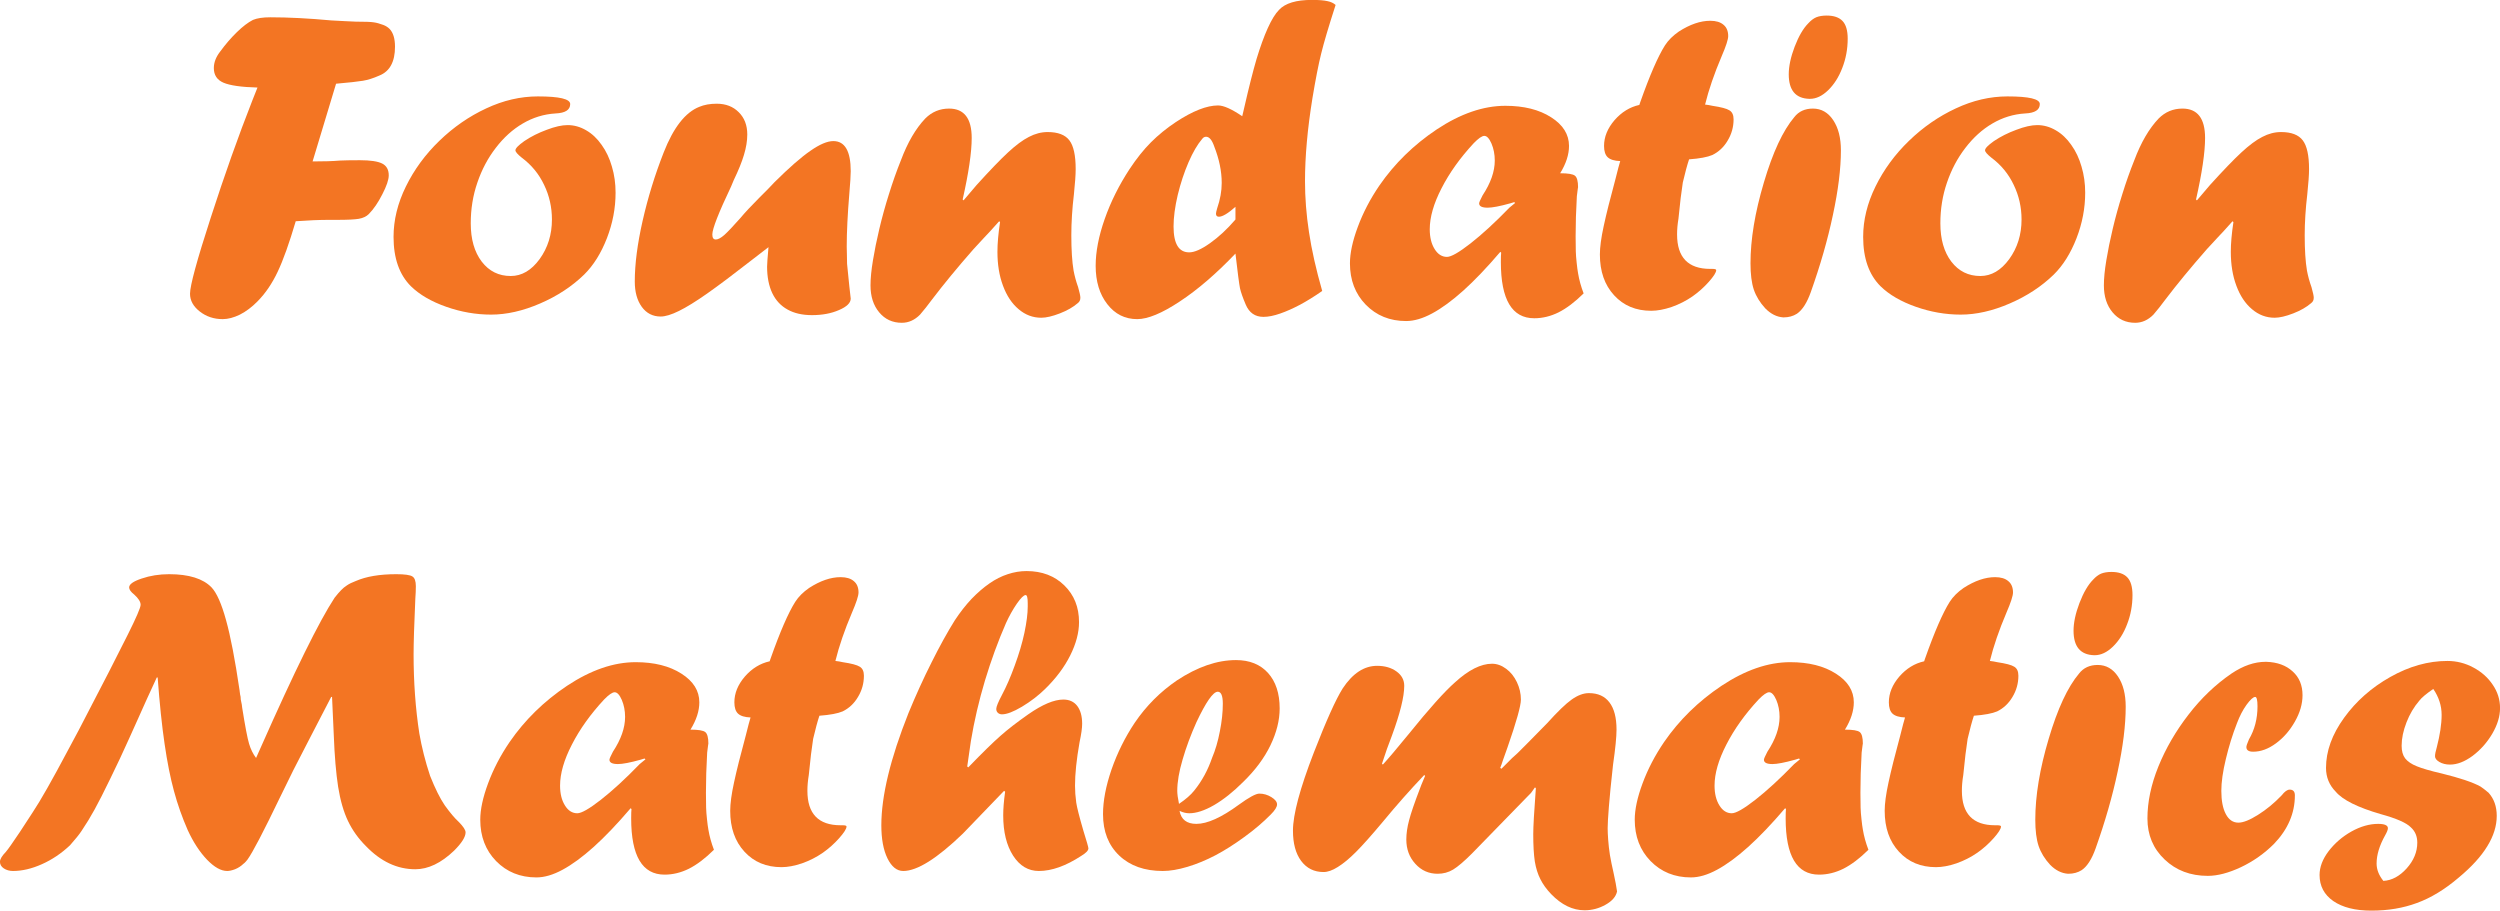 <?xml version="1.0" encoding="UTF-8"?>
<svg xmlns="http://www.w3.org/2000/svg" xmlns:xlink="http://www.w3.org/1999/xlink" width="224.668pt" height="81.836pt" viewBox="0 0 224.668 81.836" version="1.1">
<defs>
<g>
<symbol overflow="visible" id="glyph0-0">
<path style="stroke:none;" d="M 1.609 -26.656 L 18.406 -26.656 L 18.406 0 L 1.609 0 Z M 2.406 -25.859 L 2.406 -0.797 L 17.594 -0.797 L 17.594 -25.859 Z M 2.406 -25.859 "/>
</symbol>
<symbol overflow="visible" id="glyph0-1">
<path style="stroke:none;" d="M 6.797 -19.312 L 7.25 -20.453 C 5.789 -20.492 4.77 -20.641 4.188 -20.891 C 3.613 -21.141 3.328 -21.578 3.328 -22.203 C 3.328 -22.711 3.523 -23.219 3.922 -23.719 C 4.379 -24.344 4.867 -24.91 5.391 -25.422 C 5.91 -25.93 6.395 -26.301 6.844 -26.531 C 7.219 -26.688 7.738 -26.766 8.406 -26.766 C 10.02 -26.766 11.848 -26.672 13.891 -26.484 C 14.359 -26.461 14.75 -26.441 15.062 -26.422 C 15.375 -26.41 15.711 -26.395 16.078 -26.375 C 16.93 -26.375 17.473 -26.352 17.703 -26.312 C 17.941 -26.281 18.227 -26.203 18.562 -26.078 C 18.781 -25.992 18.969 -25.875 19.125 -25.719 C 19.445 -25.383 19.609 -24.852 19.609 -24.125 C 19.609 -22.77 19.141 -21.906 18.203 -21.531 C 17.66 -21.289 17.164 -21.133 16.719 -21.062 C 16.281 -20.988 15.477 -20.898 14.312 -20.797 L 12.203 -13.812 C 13.211 -13.812 14.031 -13.836 14.656 -13.891 C 15.039 -13.91 15.641 -13.922 16.453 -13.922 C 17.398 -13.922 18.066 -13.82 18.453 -13.625 C 18.848 -13.426 19.047 -13.07 19.047 -12.562 C 19.047 -12.164 18.852 -11.598 18.469 -10.859 C 18.094 -10.117 17.688 -9.523 17.25 -9.078 C 17.039 -8.867 16.742 -8.727 16.359 -8.656 C 15.984 -8.594 15.344 -8.562 14.438 -8.562 L 13.672 -8.562 C 12.797 -8.562 11.801 -8.52 10.688 -8.438 C 10.102 -6.457 9.562 -4.941 9.062 -3.891 C 8.57 -2.848 7.969 -1.961 7.25 -1.234 C 6.75 -0.723 6.223 -0.328 5.672 -0.047 C 5.117 0.223 4.602 0.359 4.125 0.359 C 3.332 0.359 2.645 0.129 2.062 -0.328 C 1.477 -0.785 1.188 -1.316 1.188 -1.922 C 1.188 -2.648 1.805 -4.926 3.047 -8.75 C 4.285 -12.582 5.535 -16.102 6.797 -19.312 Z M 6.797 -19.312 "/>
</symbol>
<symbol overflow="visible" id="glyph0-2">
<path style="stroke:none;" d="M 14.047 -19.656 C 15.984 -19.656 16.953 -19.426 16.953 -18.969 C 16.953 -18.445 16.516 -18.164 15.641 -18.125 C 14.586 -18.062 13.602 -17.758 12.688 -17.219 C 11.781 -16.688 10.973 -15.957 10.266 -15.031 C 9.555 -14.113 9.004 -13.07 8.609 -11.906 C 8.211 -10.75 8.016 -9.531 8.016 -8.25 C 8.016 -6.82 8.344 -5.676 9 -4.812 C 9.664 -3.945 10.535 -3.516 11.609 -3.516 C 12.598 -3.516 13.461 -4.02 14.203 -5.031 C 14.941 -6.051 15.312 -7.238 15.312 -8.594 C 15.312 -9.695 15.078 -10.734 14.609 -11.703 C 14.148 -12.68 13.477 -13.5 12.594 -14.156 C 12.219 -14.457 12.031 -14.676 12.031 -14.812 C 12.031 -14.988 12.297 -15.266 12.828 -15.641 C 13.43 -16.047 14.102 -16.383 14.844 -16.656 C 15.582 -16.938 16.207 -17.078 16.719 -17.078 C 17.301 -17.078 17.859 -16.922 18.391 -16.609 C 18.922 -16.305 19.383 -15.867 19.781 -15.297 C 20.188 -14.734 20.492 -14.082 20.703 -13.344 C 20.922 -12.613 21.031 -11.832 21.031 -11 C 21.031 -9.613 20.77 -8.25 20.25 -6.906 C 19.727 -5.562 19.047 -4.473 18.203 -3.641 C 17.109 -2.578 15.789 -1.711 14.25 -1.047 C 12.707 -0.379 11.238 -0.047 9.844 -0.047 C 8.488 -0.047 7.145 -0.281 5.812 -0.75 C 4.477 -1.219 3.422 -1.832 2.641 -2.594 C 1.598 -3.633 1.078 -5.113 1.078 -7.031 C 1.078 -8.539 1.445 -10.051 2.188 -11.562 C 2.926 -13.07 3.93 -14.441 5.203 -15.672 C 6.473 -16.898 7.875 -17.867 9.406 -18.578 C 10.938 -19.297 12.484 -19.656 14.047 -19.656 Z M 14.047 -19.656 "/>
</symbol>
<symbol overflow="visible" id="glyph0-3">
<path style="stroke:none;" d="M 13.094 -6.109 L 12.75 -5.844 C 12.688 -5.801 12.254 -5.469 11.453 -4.844 C 9.891 -3.625 8.598 -2.656 7.578 -1.938 C 6.566 -1.227 5.723 -0.707 5.047 -0.375 C 4.367 -0.039 3.82 0.125 3.406 0.125 C 2.695 0.125 2.129 -0.164 1.703 -0.75 C 1.285 -1.332 1.078 -2.086 1.078 -3.016 C 1.078 -4.578 1.312 -6.395 1.781 -8.469 C 2.25 -10.539 2.879 -12.586 3.672 -14.609 C 4.547 -16.848 5.613 -18.219 6.875 -18.719 C 7.32 -18.906 7.844 -19 8.438 -19 C 9.258 -19 9.922 -18.742 10.422 -18.234 C 10.93 -17.734 11.188 -17.066 11.188 -16.234 C 11.188 -15.66 11.086 -15.051 10.891 -14.406 C 10.703 -13.77 10.395 -13.008 9.969 -12.125 L 9.734 -11.562 C 8.609 -9.195 8.047 -7.758 8.047 -7.25 C 8.047 -6.945 8.148 -6.797 8.359 -6.797 C 8.555 -6.797 8.812 -6.93 9.125 -7.203 C 9.438 -7.484 9.914 -7.988 10.562 -8.719 C 10.969 -9.207 11.539 -9.82 12.281 -10.562 L 13.016 -11.297 L 13.641 -11.953 C 14.953 -13.254 16.023 -14.191 16.859 -14.766 C 17.691 -15.348 18.379 -15.641 18.922 -15.641 C 19.961 -15.641 20.484 -14.738 20.484 -12.938 C 20.484 -12.551 20.441 -11.879 20.359 -10.922 C 20.203 -9.047 20.125 -7.457 20.125 -6.156 C 20.133 -5.895 20.141 -5.656 20.141 -5.438 C 20.148 -5.227 20.156 -4.953 20.156 -4.609 C 20.25 -3.734 20.316 -3.062 20.359 -2.594 C 20.441 -1.852 20.484 -1.484 20.484 -1.484 C 20.484 -1.098 20.129 -0.754 19.422 -0.453 C 18.723 -0.148 17.914 0 17 0 C 16.145 0 15.414 -0.164 14.812 -0.5 C 14.207 -0.832 13.75 -1.32 13.438 -1.969 C 13.125 -2.625 12.969 -3.422 12.969 -4.359 C 12.969 -4.473 12.977 -4.676 13 -4.969 C 13.031 -5.258 13.062 -5.641 13.094 -6.109 Z M 13.094 -6.109 "/>
</symbol>
<symbol overflow="visible" id="glyph0-4">
<path style="stroke:none;" d="M 9.391 -10.312 L 10.562 -11.688 C 11.75 -13 12.691 -13.977 13.391 -14.625 C 14.086 -15.27 14.711 -15.734 15.266 -16.016 C 15.816 -16.305 16.379 -16.453 16.953 -16.453 C 17.879 -16.453 18.531 -16.203 18.906 -15.703 C 19.281 -15.211 19.469 -14.352 19.469 -13.125 C 19.469 -12.613 19.414 -11.863 19.312 -10.875 C 19.156 -9.562 19.078 -8.328 19.078 -7.172 C 19.078 -5.867 19.145 -4.812 19.281 -4 C 19.375 -3.508 19.508 -3.016 19.688 -2.516 C 19.82 -2.047 19.891 -1.727 19.891 -1.562 C 19.891 -1.352 19.812 -1.191 19.656 -1.078 C 19.25 -0.723 18.711 -0.414 18.047 -0.156 C 17.379 0.102 16.82 0.234 16.375 0.234 C 15.625 0.234 14.945 -0.02 14.344 -0.531 C 13.738 -1.039 13.27 -1.742 12.938 -2.641 C 12.602 -3.535 12.438 -4.551 12.438 -5.688 C 12.438 -6.438 12.516 -7.328 12.672 -8.359 L 12.594 -8.438 C 12.039 -7.812 11.586 -7.316 11.234 -6.953 C 10.891 -6.586 10.57 -6.242 10.281 -5.922 C 8.82 -4.254 7.582 -2.75 6.562 -1.406 C 6.176 -0.883 5.816 -0.43 5.484 -0.047 C 5.004 0.441 4.457 0.688 3.844 0.688 C 3.008 0.688 2.332 0.375 1.812 -0.25 C 1.289 -0.875 1.031 -1.68 1.031 -2.672 C 1.031 -3.285 1.102 -4.035 1.25 -4.922 C 1.395 -5.805 1.586 -6.754 1.828 -7.766 C 2.066 -8.773 2.352 -9.812 2.688 -10.875 C 3.02 -11.945 3.379 -12.961 3.766 -13.922 C 4.367 -15.523 5.098 -16.773 5.953 -17.672 C 6.547 -18.266 7.258 -18.562 8.094 -18.562 C 9.445 -18.562 10.125 -17.68 10.125 -15.922 C 10.125 -14.629 9.852 -12.785 9.312 -10.391 Z M 9.391 -10.312 "/>
</symbol>
<symbol overflow="visible" id="glyph0-5">
<path style="stroke:none;" d="M 13.438 -8.594 L 13.438 -9.734 C 12.77 -9.141 12.273 -8.844 11.953 -8.844 C 11.773 -8.844 11.688 -8.938 11.688 -9.125 C 11.688 -9.195 11.723 -9.359 11.797 -9.609 C 12.066 -10.391 12.203 -11.145 12.203 -11.875 C 12.203 -12.926 11.977 -14.02 11.531 -15.156 C 11.332 -15.738 11.086 -16.031 10.797 -16.031 C 10.66 -16.031 10.547 -15.969 10.453 -15.844 C 10.023 -15.344 9.613 -14.641 9.219 -13.734 C 8.832 -12.836 8.508 -11.859 8.25 -10.797 C 8 -9.734 7.875 -8.789 7.875 -7.969 C 7.875 -6.414 8.344 -5.641 9.281 -5.641 C 9.75 -5.641 10.375 -5.914 11.156 -6.469 C 11.945 -7.031 12.707 -7.738 13.438 -8.594 Z M 14.047 -17.875 L 14.234 -18.672 C 14.641 -20.453 15.004 -21.895 15.328 -23 C 15.66 -24.102 16 -25.035 16.344 -25.797 C 16.688 -26.555 17.023 -27.102 17.359 -27.438 C 17.91 -28.031 18.895 -28.328 20.312 -28.328 C 20.938 -28.328 21.398 -28.289 21.703 -28.219 C 22.016 -28.156 22.258 -28.039 22.438 -27.875 C 21.812 -25.938 21.379 -24.477 21.141 -23.5 C 20.898 -22.531 20.641 -21.203 20.359 -19.516 C 19.91 -16.754 19.688 -14.258 19.688 -12.031 C 19.688 -10.562 19.805 -9.035 20.047 -7.453 C 20.285 -5.867 20.68 -4.109 21.234 -2.172 C 20.547 -1.691 19.883 -1.281 19.25 -0.938 C 18.613 -0.602 18.016 -0.336 17.453 -0.141 C 16.891 0.055 16.391 0.156 15.953 0.156 C 15.203 0.156 14.672 -0.211 14.359 -0.953 C 14.098 -1.566 13.926 -2.055 13.844 -2.422 C 13.77 -2.797 13.633 -3.832 13.438 -5.531 C 11.695 -3.707 10.023 -2.27 8.422 -1.219 C 6.828 -0.164 5.555 0.359 4.609 0.359 C 3.516 0.359 2.617 -0.086 1.922 -0.984 C 1.223 -1.879 0.875 -3.031 0.875 -4.438 C 0.875 -5.695 1.145 -7.098 1.688 -8.641 C 2.227 -10.18 2.973 -11.676 3.922 -13.125 C 4.547 -14.07 5.188 -14.875 5.844 -15.531 C 6.508 -16.195 7.258 -16.805 8.094 -17.359 C 9.602 -18.348 10.863 -18.844 11.875 -18.844 C 12.375 -18.844 13.098 -18.52 14.047 -17.875 Z M 14.047 -17.875 "/>
</symbol>
<symbol overflow="visible" id="glyph0-6">
<path style="stroke:none;" d="M 15.562 -10.156 L 15.203 -10.047 C 14.266 -9.785 13.586 -9.656 13.172 -9.656 C 12.66 -9.656 12.406 -9.785 12.406 -10.047 C 12.406 -10.129 12.508 -10.367 12.719 -10.766 C 13.445 -11.867 13.812 -12.91 13.812 -13.891 C 13.812 -14.453 13.711 -14.961 13.516 -15.422 C 13.316 -15.879 13.102 -16.109 12.875 -16.109 C 12.664 -16.109 12.348 -15.891 11.922 -15.453 C 10.703 -14.141 9.738 -12.789 9.031 -11.406 C 8.32 -10.031 7.969 -8.801 7.969 -7.719 C 7.969 -7 8.113 -6.406 8.406 -5.938 C 8.695 -5.469 9.066 -5.234 9.516 -5.234 C 9.891 -5.234 10.594 -5.633 11.625 -6.438 C 12.664 -7.25 13.832 -8.32 15.125 -9.656 L 15.641 -10.078 Z M 14.391 -5.688 L 14.391 -5.609 L 14.312 -5.688 C 13.102 -4.27 11.992 -3.109 10.984 -2.203 C 9.973 -1.297 9.039 -0.613 8.188 -0.156 C 7.344 0.301 6.562 0.531 5.844 0.531 C 4.383 0.531 3.176 0.039 2.219 -0.938 C 1.27 -1.914 0.797 -3.156 0.797 -4.656 C 0.797 -5.57 1.031 -6.66 1.5 -7.922 C 1.969 -9.191 2.613 -10.43 3.438 -11.641 C 4.801 -13.617 6.52 -15.301 8.594 -16.688 C 10.727 -18.102 12.785 -18.812 14.766 -18.812 C 16.43 -18.812 17.801 -18.469 18.875 -17.781 C 19.945 -17.102 20.484 -16.242 20.484 -15.203 C 20.484 -14.43 20.219 -13.613 19.688 -12.75 C 20.395 -12.75 20.836 -12.676 21.016 -12.531 C 21.203 -12.383 21.297 -12.035 21.297 -11.484 C 21.297 -11.535 21.258 -11.27 21.188 -10.688 C 21.113 -9.395 21.078 -8.191 21.078 -7.078 C 21.078 -6.484 21.082 -6.035 21.094 -5.734 C 21.102 -5.441 21.129 -5.098 21.172 -4.703 C 21.211 -4.316 21.254 -4.004 21.297 -3.766 C 21.398 -3.16 21.566 -2.555 21.797 -1.953 C 21.016 -1.18 20.266 -0.613 19.547 -0.25 C 18.836 0.102 18.109 0.281 17.359 0.281 C 15.359 0.281 14.359 -1.398 14.359 -4.766 C 14.359 -5.16 14.367 -5.469 14.391 -5.688 Z M 14.391 -5.688 "/>
</symbol>
<symbol overflow="visible" id="glyph0-7">
<path style="stroke:none;" d="M 4.734 -18.891 L 4.812 -19.125 C 5.664 -21.539 6.406 -23.242 7.031 -24.234 C 7.332 -24.703 7.75 -25.117 8.281 -25.484 C 9.281 -26.129 10.223 -26.453 11.109 -26.453 C 11.629 -26.453 12.023 -26.332 12.297 -26.094 C 12.578 -25.863 12.719 -25.523 12.719 -25.078 C 12.719 -24.773 12.52 -24.164 12.125 -23.25 C 11.469 -21.707 10.973 -20.266 10.641 -18.922 C 10.867 -18.898 11.086 -18.863 11.297 -18.812 C 12.078 -18.695 12.586 -18.562 12.828 -18.406 C 13.078 -18.258 13.203 -17.988 13.203 -17.594 C 13.203 -16.906 13.023 -16.27 12.672 -15.688 C 12.328 -15.102 11.867 -14.672 11.297 -14.391 C 10.859 -14.203 10.16 -14.07 9.203 -14 C 9.035 -13.5 8.848 -12.805 8.641 -11.922 C 8.516 -11.141 8.383 -10.055 8.25 -8.672 C 8.164 -8.16 8.125 -7.688 8.125 -7.25 C 8.125 -5.188 9.117 -4.156 11.109 -4.156 L 11.297 -4.156 C 11.523 -4.156 11.641 -4.117 11.641 -4.047 C 11.641 -3.836 11.414 -3.484 10.969 -2.984 C 10.531 -2.492 10.047 -2.062 9.516 -1.688 C 8.941 -1.289 8.316 -0.973 7.641 -0.734 C 6.961 -0.504 6.348 -0.391 5.797 -0.391 C 4.43 -0.391 3.32 -0.852 2.469 -1.781 C 1.613 -2.707 1.188 -3.93 1.188 -5.453 C 1.188 -6.098 1.301 -6.945 1.531 -8 C 1.758 -9.062 2.113 -10.477 2.594 -12.25 C 2.676 -12.562 2.758 -12.891 2.844 -13.234 C 2.938 -13.578 2.992 -13.781 3.016 -13.844 C 2.492 -13.863 2.117 -13.977 1.891 -14.188 C 1.672 -14.395 1.562 -14.734 1.562 -15.203 C 1.562 -16.016 1.875 -16.785 2.5 -17.516 C 3.133 -18.242 3.879 -18.703 4.734 -18.891 Z M 4.734 -18.891 "/>
</symbol>
<symbol overflow="visible" id="glyph0-8">
<path style="stroke:none;" d="M 3.891 0.203 C 3.305 0.16 2.77 -0.109 2.281 -0.609 C 1.801 -1.129 1.457 -1.691 1.25 -2.297 C 1.051 -2.898 0.953 -3.688 0.953 -4.656 C 0.953 -6.801 1.352 -9.223 2.156 -11.922 C 2.957 -14.629 3.867 -16.586 4.891 -17.797 C 5.285 -18.305 5.844 -18.562 6.562 -18.562 C 7.32 -18.562 7.93 -18.211 8.391 -17.516 C 8.848 -16.828 9.078 -15.926 9.078 -14.812 C 9.078 -13.156 8.836 -11.219 8.359 -9 C 7.891 -6.781 7.227 -4.473 6.375 -2.078 C 6.031 -1.109 5.613 -0.457 5.125 -0.125 C 4.781 0.094 4.379 0.203 3.922 0.203 Z M 6.234 -19.438 C 5.004 -19.477 4.391 -20.211 4.391 -21.641 C 4.391 -22.359 4.566 -23.188 4.922 -24.125 C 5.285 -25.07 5.695 -25.773 6.156 -26.234 C 6.383 -26.484 6.617 -26.66 6.859 -26.766 C 7.109 -26.867 7.422 -26.922 7.797 -26.922 C 8.441 -26.922 8.914 -26.758 9.219 -26.438 C 9.531 -26.113 9.688 -25.582 9.688 -24.844 C 9.688 -23.914 9.523 -23.039 9.203 -22.219 C 8.891 -21.395 8.461 -20.723 7.922 -20.203 C 7.391 -19.691 6.848 -19.438 6.297 -19.438 Z M 6.234 -19.438 "/>
</symbol>
<symbol overflow="visible" id="glyph0-9">
<path style="stroke:none;" d="M 23.969 -10.203 L 24.359 -11.078 C 27.43 -18.016 29.656 -22.523 31.031 -24.609 C 31.258 -24.898 31.453 -25.125 31.609 -25.281 C 31.766 -25.445 31.941 -25.594 32.141 -25.719 C 32.336 -25.852 32.602 -25.984 32.938 -26.109 C 33.875 -26.516 35.082 -26.719 36.562 -26.719 C 37.332 -26.719 37.816 -26.648 38.016 -26.516 C 38.223 -26.391 38.328 -26.098 38.328 -25.641 C 38.328 -25.297 38.312 -24.922 38.281 -24.516 C 38.176 -22.172 38.125 -20.504 38.125 -19.516 C 38.125 -17.016 38.297 -14.645 38.641 -12.406 C 38.859 -11.156 39.18 -9.883 39.609 -8.594 C 40.066 -7.445 40.504 -6.566 40.922 -5.953 C 41.41 -5.273 41.828 -4.781 42.172 -4.469 C 42.586 -4.051 42.797 -3.734 42.797 -3.516 C 42.797 -3.109 42.453 -2.562 41.766 -1.875 C 40.598 -0.758 39.438 -0.203 38.281 -0.203 C 36.656 -0.203 35.176 -0.895 33.844 -2.281 C 33.164 -2.957 32.629 -3.707 32.234 -4.531 C 31.836 -5.363 31.539 -6.391 31.344 -7.609 C 31.156 -8.828 31.023 -10.375 30.953 -12.25 C 30.867 -14.281 30.816 -15.426 30.797 -15.688 L 30.719 -15.688 C 29.906 -14.113 29.223 -12.797 28.672 -11.734 C 28.129 -10.68 27.68 -9.812 27.328 -9.125 C 26.984 -8.438 26.578 -7.609 26.109 -6.641 C 24.629 -3.566 23.66 -1.711 23.203 -1.078 C 23.18 -1.047 23.129 -0.984 23.047 -0.891 C 22.973 -0.805 22.898 -0.738 22.828 -0.688 C 22.609 -0.477 22.359 -0.316 22.078 -0.203 C 21.797 -0.098 21.562 -0.047 21.375 -0.047 C 20.82 -0.047 20.219 -0.383 19.562 -1.062 C 18.906 -1.75 18.328 -2.633 17.828 -3.719 C 17.328 -4.863 16.914 -6.031 16.594 -7.219 C 16.27 -8.406 15.988 -9.816 15.75 -11.453 C 15.508 -13.086 15.301 -15.082 15.125 -17.438 L 15.047 -17.438 C 14.648 -16.582 14.352 -15.938 14.156 -15.5 C 13.969 -15.07 13.672 -14.41 13.266 -13.516 C 12.859 -12.617 12.625 -12.098 12.562 -11.953 C 12.031 -10.766 11.469 -9.566 10.875 -8.359 C 10.289 -7.148 9.816 -6.219 9.453 -5.562 C 9.098 -4.914 8.707 -4.273 8.281 -3.641 C 8.082 -3.336 7.738 -2.91 7.25 -2.359 C 6.477 -1.629 5.633 -1.062 4.719 -0.656 C 3.812 -0.25 2.945 -0.047 2.125 -0.047 C 1.812 -0.047 1.535 -0.125 1.297 -0.281 C 1.066 -0.438 0.953 -0.633 0.953 -0.875 C 0.953 -1.102 1.129 -1.398 1.484 -1.766 C 1.68 -1.992 2.102 -2.594 2.75 -3.562 L 3.891 -5.312 C 4.586 -6.352 5.648 -8.223 7.078 -10.922 L 8.016 -12.672 C 10.203 -16.867 11.676 -19.738 12.438 -21.281 C 13.207 -22.82 13.594 -23.719 13.594 -23.969 C 13.594 -24.238 13.398 -24.547 13.016 -24.891 C 12.711 -25.129 12.562 -25.344 12.562 -25.531 C 12.562 -25.812 12.938 -26.078 13.688 -26.328 C 14.445 -26.586 15.27 -26.719 16.156 -26.719 C 17.938 -26.719 19.207 -26.32 19.969 -25.531 C 20.438 -25.031 20.867 -24.055 21.266 -22.609 C 21.672 -21.16 22.078 -19.055 22.484 -16.297 C 22.504 -16.141 22.52 -16.016 22.531 -15.922 C 22.551 -15.836 22.566 -15.766 22.578 -15.703 C 22.586 -15.641 22.594 -15.555 22.594 -15.453 C 22.676 -15.086 22.719 -14.848 22.719 -14.734 C 22.988 -13.047 23.195 -11.957 23.344 -11.469 C 23.488 -10.988 23.695 -10.566 23.969 -10.203 Z M 23.969 -10.203 "/>
</symbol>
<symbol overflow="visible" id="glyph0-10">
<path style="stroke:none;" d="M 14.156 -23.812 L 14.156 -24.125 C 14.156 -24.602 14.094 -24.844 13.969 -24.844 C 13.801 -24.844 13.535 -24.582 13.172 -24.062 C 12.816 -23.539 12.492 -22.961 12.203 -22.328 C 11.492 -20.703 10.863 -18.977 10.312 -17.156 C 9.77 -15.344 9.348 -13.531 9.047 -11.719 C 8.941 -11.02 8.832 -10.258 8.719 -9.438 L 8.812 -9.359 C 10.113 -10.703 11.082 -11.648 11.719 -12.203 C 12.352 -12.766 13.18 -13.406 14.203 -14.125 C 15.473 -15.008 16.523 -15.453 17.359 -15.453 C 17.898 -15.453 18.316 -15.258 18.609 -14.875 C 18.898 -14.488 19.047 -13.957 19.047 -13.281 C 19.047 -12.895 18.969 -12.336 18.812 -11.609 C 18.539 -10.066 18.406 -8.77 18.406 -7.719 C 18.406 -7.238 18.441 -6.727 18.516 -6.188 C 18.578 -5.77 18.789 -4.93 19.156 -3.672 C 19.457 -2.711 19.609 -2.18 19.609 -2.078 C 19.609 -1.891 19.395 -1.664 18.969 -1.406 C 17.582 -0.5 16.312 -0.047 15.156 -0.047 C 14.207 -0.047 13.438 -0.504 12.844 -1.422 C 12.25 -2.348 11.953 -3.555 11.953 -5.047 C 11.953 -5.629 12.008 -6.336 12.125 -7.172 L 12.031 -7.25 C 10.188 -5.344 8.953 -4.062 8.328 -3.406 C 6.004 -1.164 4.219 -0.047 2.969 -0.047 C 2.395 -0.047 1.922 -0.426 1.547 -1.188 C 1.18 -1.945 1 -2.938 1 -4.156 C 1 -6.789 1.812 -10.148 3.438 -14.234 C 4.094 -15.828 4.785 -17.348 5.516 -18.797 C 6.242 -20.254 6.938 -21.508 7.594 -22.562 C 8.082 -23.301 8.586 -23.945 9.109 -24.5 C 9.641 -25.051 10.176 -25.516 10.719 -25.891 C 11.258 -26.266 11.805 -26.539 12.359 -26.719 C 12.922 -26.906 13.484 -27 14.047 -27 C 15.441 -27 16.578 -26.566 17.453 -25.703 C 18.328 -24.848 18.766 -23.75 18.766 -22.406 C 18.766 -21.469 18.5 -20.469 17.969 -19.406 C 17.438 -18.352 16.688 -17.352 15.719 -16.406 C 15.113 -15.812 14.422 -15.281 13.641 -14.812 C 12.867 -14.352 12.27 -14.125 11.844 -14.125 C 11.707 -14.125 11.586 -14.164 11.484 -14.25 C 11.379 -14.344 11.328 -14.461 11.328 -14.609 C 11.328 -14.805 11.5 -15.227 11.844 -15.875 C 12.227 -16.594 12.609 -17.469 12.984 -18.5 C 13.367 -19.539 13.66 -20.523 13.859 -21.453 C 14.055 -22.391 14.156 -23.176 14.156 -23.812 Z M 14.156 -23.812 "/>
</symbol>
<symbol overflow="visible" id="glyph0-11">
<path style="stroke:none;" d="M 7.75 -6.078 C 8.352 -6.484 8.812 -6.883 9.125 -7.281 C 9.812 -8.133 10.344 -9.109 10.719 -10.203 C 11.02 -10.91 11.254 -11.707 11.422 -12.594 C 11.598 -13.477 11.688 -14.305 11.688 -15.078 C 11.688 -15.797 11.535 -16.156 11.234 -16.156 C 10.816 -16.156 10.176 -15.238 9.312 -13.406 C 8.812 -12.289 8.398 -11.18 8.078 -10.078 C 7.754 -8.984 7.594 -8.039 7.594 -7.25 C 7.594 -6.977 7.645 -6.586 7.75 -6.078 Z M 7.797 -5.453 C 7.941 -4.672 8.445 -4.281 9.312 -4.281 C 10.289 -4.281 11.562 -4.852 13.125 -6 C 14.039 -6.664 14.656 -7 14.969 -7 C 15.352 -7 15.711 -6.895 16.047 -6.688 C 16.391 -6.477 16.562 -6.258 16.562 -6.031 C 16.562 -5.801 16.375 -5.5 16 -5.125 C 15.312 -4.426 14.516 -3.75 13.609 -3.094 C 12.711 -2.438 11.848 -1.891 11.016 -1.453 C 10.18 -1.016 9.348 -0.672 8.516 -0.422 C 7.68 -0.172 6.941 -0.047 6.297 -0.047 C 4.66 -0.047 3.352 -0.508 2.375 -1.438 C 1.406 -2.363 0.922 -3.602 0.922 -5.156 C 0.922 -6.344 1.176 -7.68 1.688 -9.172 C 2.207 -10.66 2.898 -12.055 3.766 -13.359 C 4.797 -14.879 6.062 -16.148 7.562 -17.172 C 9.406 -18.391 11.176 -19 12.875 -19 C 14.094 -19 15.051 -18.613 15.75 -17.844 C 16.445 -17.07 16.797 -16.008 16.797 -14.656 C 16.797 -13.594 16.52 -12.488 15.969 -11.344 C 15.414 -10.195 14.598 -9.098 13.516 -8.047 C 12.629 -7.16 11.758 -6.469 10.906 -5.969 C 10.051 -5.477 9.305 -5.234 8.672 -5.234 C 8.391 -5.234 8.098 -5.305 7.797 -5.453 Z M 7.797 -5.453 "/>
</symbol>
<symbol overflow="visible" id="glyph0-12">
<path style="stroke:none;" d="M 22.328 -7.078 L 17 -1.609 C 16.301 -0.91 15.738 -0.43 15.312 -0.172 C 14.895 0.078 14.43 0.203 13.922 0.203 C 13.129 0.203 12.461 -0.094 11.922 -0.688 C 11.379 -1.281 11.109 -2.008 11.109 -2.875 C 11.109 -3.406 11.191 -3.984 11.359 -4.609 C 11.523 -5.242 11.848 -6.188 12.328 -7.438 C 12.422 -7.695 12.508 -7.922 12.594 -8.109 C 12.676 -8.305 12.742 -8.469 12.797 -8.594 L 12.719 -8.672 C 11.457 -7.348 10.219 -5.945 9 -4.469 C 7.988 -3.258 7.18 -2.352 6.578 -1.75 C 5.984 -1.156 5.441 -0.707 4.953 -0.406 C 4.473 -0.102 4.047 0.047 3.672 0.047 C 2.828 0.047 2.156 -0.285 1.656 -0.953 C 1.164 -1.617 0.922 -2.523 0.922 -3.672 C 0.922 -5.117 1.547 -7.457 2.797 -10.688 C 3.91 -13.551 4.773 -15.473 5.391 -16.453 C 6.285 -17.805 7.316 -18.484 8.484 -18.484 C 9.18 -18.484 9.758 -18.316 10.219 -17.984 C 10.688 -17.648 10.922 -17.219 10.922 -16.688 C 10.922 -15.707 10.551 -14.211 9.812 -12.203 C 9.52 -11.461 9.223 -10.625 8.922 -9.688 L 9 -9.609 C 9.488 -10.141 10.266 -11.055 11.328 -12.359 C 13.16 -14.629 14.547 -16.176 15.484 -17 C 16.703 -18.113 17.812 -18.672 18.812 -18.672 C 19.25 -18.672 19.672 -18.52 20.078 -18.219 C 20.484 -17.926 20.805 -17.523 21.047 -17.016 C 21.285 -16.516 21.406 -15.992 21.406 -15.453 C 21.406 -14.891 21.004 -13.457 20.203 -11.156 C 20.023 -10.676 19.891 -10.297 19.797 -10.016 C 19.711 -9.742 19.629 -9.508 19.547 -9.312 L 19.656 -9.234 C 19.832 -9.422 19.992 -9.582 20.141 -9.719 C 20.285 -9.863 20.441 -10.02 20.609 -10.188 C 20.785 -10.352 20.953 -10.504 21.109 -10.641 C 21.461 -10.984 22.348 -11.879 23.766 -13.328 C 24.703 -14.367 25.438 -15.078 25.969 -15.453 C 26.508 -15.836 27.023 -16.031 27.516 -16.031 C 28.328 -16.031 28.941 -15.754 29.359 -15.203 C 29.785 -14.648 30 -13.832 30 -12.75 C 30 -12.094 29.895 -11.047 29.688 -9.609 C 29.508 -7.992 29.383 -6.727 29.312 -5.812 C 29.238 -4.895 29.203 -4.254 29.203 -3.891 C 29.203 -3.617 29.219 -3.27 29.25 -2.844 C 29.281 -2.414 29.332 -1.961 29.406 -1.484 C 29.488 -1.004 29.598 -0.469 29.734 0.125 C 29.891 0.832 29.992 1.391 30.047 1.797 C 29.941 2.266 29.598 2.66 29.016 2.984 C 28.43 3.316 27.801 3.484 27.125 3.484 C 26.062 3.484 25.062 3 24.125 2.031 C 23.707 1.594 23.383 1.145 23.156 0.688 C 22.926 0.238 22.758 -0.289 22.656 -0.906 C 22.562 -1.531 22.516 -2.348 22.516 -3.359 C 22.516 -4.023 22.594 -5.398 22.75 -7.484 L 22.672 -7.562 Z M 22.328 -7.078 "/>
</symbol>
<symbol overflow="visible" id="glyph0-13">
<path style="stroke:none;" d="M 11.719 -18.844 C 12.707 -18.812 13.492 -18.523 14.078 -17.984 C 14.672 -17.453 14.969 -16.738 14.969 -15.844 C 14.969 -15.062 14.738 -14.27 14.281 -13.469 C 13.832 -12.676 13.266 -12.023 12.578 -11.516 C 11.898 -11.016 11.219 -10.766 10.531 -10.766 C 10.125 -10.766 9.922 -10.906 9.922 -11.188 C 9.922 -11.289 10 -11.52 10.156 -11.875 C 10.664 -12.738 10.922 -13.727 10.922 -14.844 C 10.922 -15.406 10.852 -15.688 10.719 -15.688 C 10.539 -15.688 10.281 -15.453 9.938 -14.984 C 9.602 -14.516 9.316 -13.961 9.078 -13.328 C 8.68 -12.316 8.348 -11.242 8.078 -10.109 C 7.805 -8.984 7.672 -8.031 7.672 -7.25 C 7.672 -6.363 7.805 -5.664 8.078 -5.156 C 8.348 -4.645 8.723 -4.391 9.203 -4.391 C 9.641 -4.391 10.227 -4.625 10.969 -5.094 C 11.719 -5.562 12.426 -6.145 13.094 -6.844 C 13.363 -7.188 13.602 -7.359 13.812 -7.359 C 14.125 -7.359 14.281 -7.188 14.281 -6.844 C 14.281 -5.238 13.656 -3.785 12.406 -2.484 C 11.539 -1.617 10.551 -0.922 9.438 -0.391 C 8.332 0.129 7.336 0.391 6.453 0.391 C 4.898 0.391 3.609 -0.098 2.578 -1.078 C 1.547 -2.055 1.031 -3.285 1.031 -4.766 C 1.031 -6.254 1.359 -7.812 2.016 -9.438 C 2.68 -11.07 3.582 -12.625 4.719 -14.094 C 5.852 -15.57 7.145 -16.805 8.594 -17.797 C 9.633 -18.492 10.648 -18.844 11.641 -18.844 Z M 11.719 -18.844 "/>
</symbol>
<symbol overflow="visible" id="glyph0-14">
<path style="stroke:none;" d="M 6.844 0.844 C 7.602 0.801 8.301 0.426 8.938 -0.281 C 9.57 -0.988 9.891 -1.758 9.891 -2.594 C 9.891 -3.164 9.695 -3.625 9.312 -3.969 C 8.914 -4.375 8.016 -4.77 6.609 -5.156 C 4.535 -5.758 3.188 -6.43 2.562 -7.172 C 1.977 -7.766 1.688 -8.477 1.688 -9.312 C 1.688 -10.812 2.227 -12.312 3.312 -13.812 C 4.395 -15.312 5.781 -16.535 7.469 -17.484 C 9.164 -18.441 10.875 -18.922 12.594 -18.922 C 13.426 -18.922 14.207 -18.723 14.938 -18.328 C 15.664 -17.941 16.242 -17.426 16.672 -16.781 C 17.109 -16.145 17.328 -15.445 17.328 -14.688 C 17.328 -13.945 17.094 -13.176 16.625 -12.375 C 16.156 -11.582 15.566 -10.922 14.859 -10.391 C 14.148 -9.867 13.473 -9.609 12.828 -9.609 C 12.461 -9.609 12.145 -9.688 11.875 -9.844 C 11.613 -10 11.484 -10.172 11.484 -10.359 C 11.484 -10.535 11.535 -10.801 11.641 -11.156 C 11.93 -12.27 12.078 -13.242 12.078 -14.078 C 12.078 -14.898 11.828 -15.676 11.328 -16.406 C 10.691 -15.969 10.273 -15.617 10.078 -15.359 C 9.586 -14.785 9.203 -14.133 8.922 -13.406 C 8.629 -12.656 8.484 -11.953 8.484 -11.297 C 8.484 -10.828 8.586 -10.453 8.797 -10.172 C 9.016 -9.891 9.367 -9.648 9.859 -9.453 C 10.348 -9.254 11.086 -9.039 12.078 -8.812 C 13.723 -8.406 14.883 -8.016 15.562 -7.641 C 15.719 -7.547 15.961 -7.359 16.297 -7.078 C 16.785 -6.535 17.031 -5.844 17.031 -5 C 17.031 -4.102 16.75 -3.195 16.188 -2.281 C 15.633 -1.363 14.77 -0.414 13.594 0.562 C 12.344 1.625 11.098 2.379 9.859 2.828 C 8.629 3.285 7.266 3.516 5.766 3.516 C 4.316 3.516 3.176 3.227 2.344 2.656 C 1.52 2.082 1.109 1.301 1.109 0.312 C 1.109 -0.395 1.379 -1.109 1.922 -1.828 C 2.473 -2.547 3.156 -3.133 3.969 -3.594 C 4.789 -4.051 5.594 -4.281 6.375 -4.281 C 6.957 -4.281 7.25 -4.148 7.25 -3.891 C 7.25 -3.754 7.164 -3.539 7 -3.25 C 6.488 -2.332 6.234 -1.488 6.234 -0.719 C 6.234 -0.176 6.438 0.344 6.844 0.844 Z M 6.844 0.844 "/>
</symbol>
</g>
<clipPath id="clip1">
  <path d="M 0 51 L 224.668 51 L 224.668 81.836 L 0 81.836 Z M 0 51 "/>
</clipPath>
</defs>
<g id="surface1">
<g style="fill:rgb(95.293%,45.882%,13.725%);fill-opacity:1;">
  <use xlink:href="#glyph0-1" x="15.889" y="28.32"/>
</g>
<g style="fill:rgb(95.293%,45.882%,13.725%);fill-opacity:1;">
  <use xlink:href="#glyph0-2" x="34.289" y="28.32"/>
  <use xlink:href="#glyph0-3" x="55.968" y="28.32"/>
  <use xlink:href="#glyph0-4" x="77.199" y="28.32"/>
  <use xlink:href="#glyph0-5" x="97.589" y="28.32"/>
  <use xlink:href="#glyph0-6" x="120.519" y="28.32"/>
  <use xlink:href="#glyph0-7" x="142.589" y="28.32"/>
  <use xlink:href="#glyph0-8" x="156.359" y="28.32"/>
  <use xlink:href="#glyph0-2" x="166.359" y="28.32"/>
  <use xlink:href="#glyph0-4" x="188.039" y="28.32"/>
</g>
<g clip-path="url(#clip1)" clip-rule="nonzero">
<g style="fill:rgb(95.293%,45.882%,13.725%);fill-opacity:1;">
  <use xlink:href="#glyph0-9" x="-0.957" y="78.32"/>
  <use xlink:href="#glyph0-6" x="42.363" y="78.32"/>
  <use xlink:href="#glyph0-7" x="64.434" y="78.32"/>
  <use xlink:href="#glyph0-10" x="78.203" y="78.32"/>
  <use xlink:href="#glyph0-11" x="98.203" y="78.32"/>
  <use xlink:href="#glyph0-12" x="115.273" y="78.32"/>
  <use xlink:href="#glyph0-6" x="146.113" y="78.32"/>
  <use xlink:href="#glyph0-7" x="168.184" y="78.32"/>
  <use xlink:href="#glyph0-8" x="181.953" y="78.32"/>
  <use xlink:href="#glyph0-13" x="191.953" y="78.32"/>
  <use xlink:href="#glyph0-14" x="207.344" y="78.32"/>
</g>
</g>
</g>
</svg>
